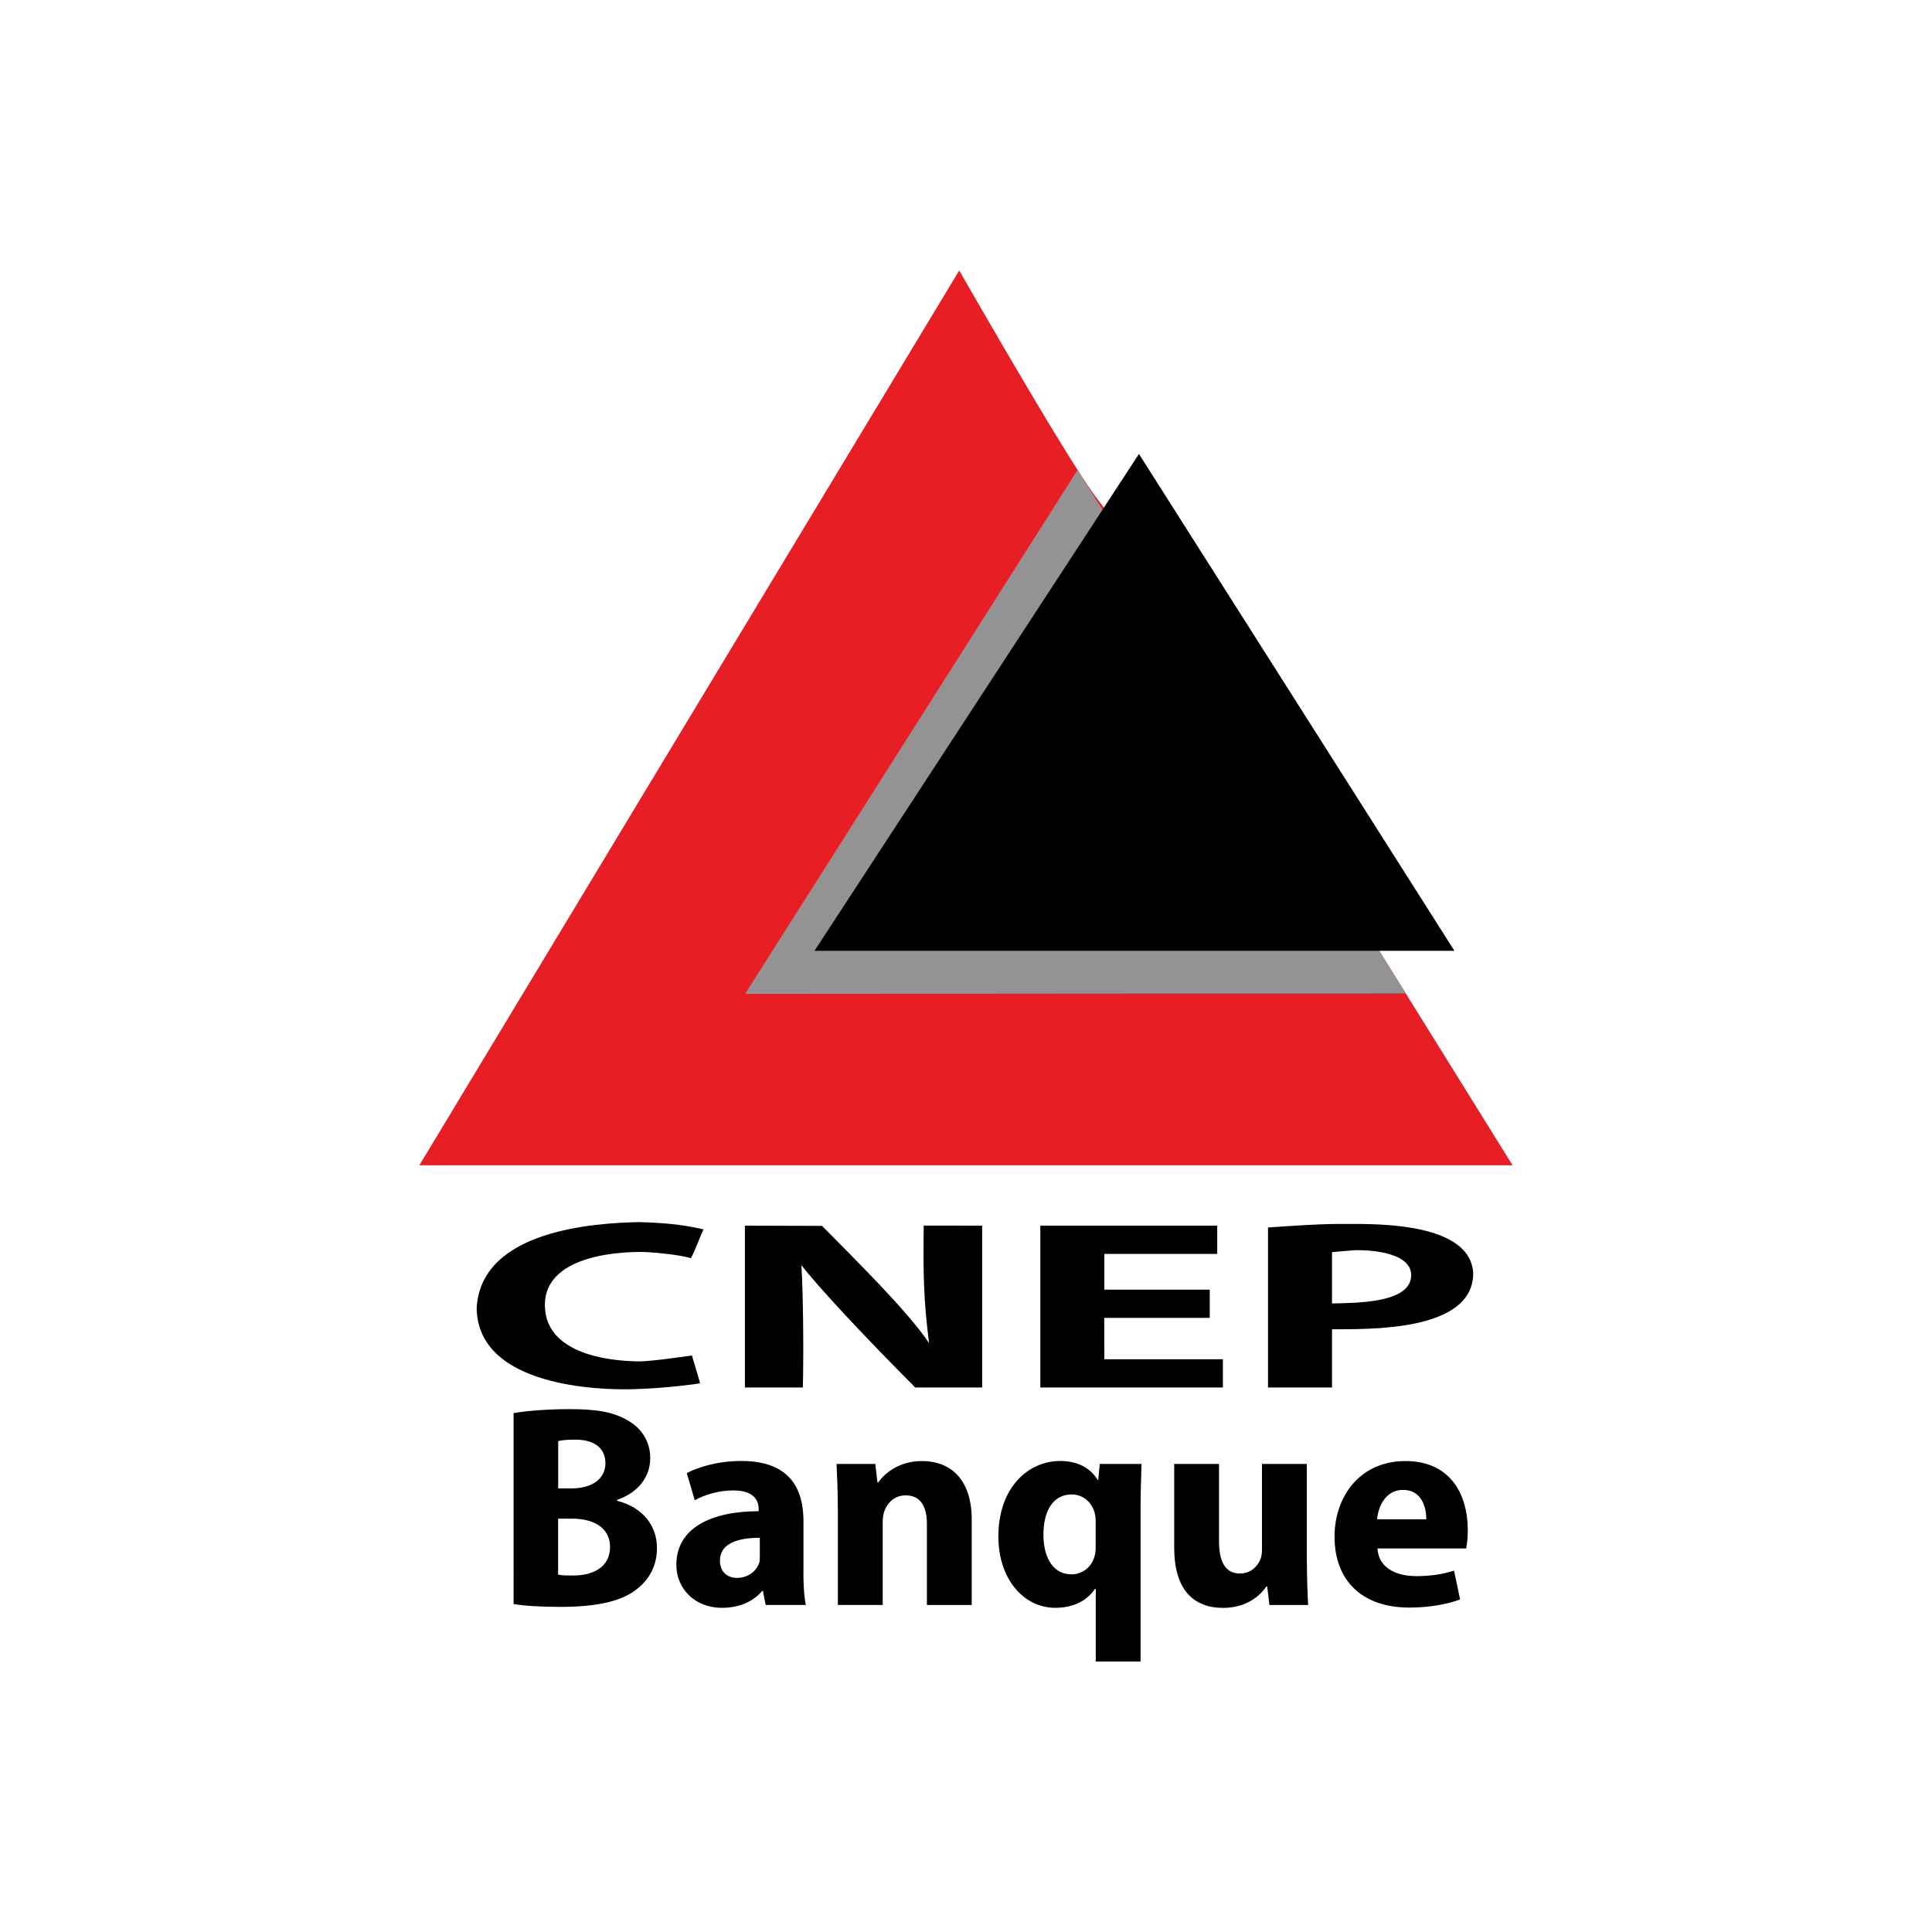 <?xml version="1.0" encoding="utf-8"?>
<!-- Generator: Adobe Illustrator 25.2.0, SVG Export Plug-In . SVG Version: 6.00 Build 0)  -->
<svg version="1.1" id="Layer_1" xmlns="http://www.w3.org/2000/svg" xmlns:xlink="http://www.w3.org/1999/xlink" x="0px" y="0px"
	 viewBox="0 0 250 250" style="enable-background:new 0 0 250 250;" xml:space="preserve">
<style type="text/css">
	.st0{fill:#E81E25;}
	.st1{fill:#939393;}
</style>
<g>
	<g>
		<path class="st0" d="M124.12,35L54.26,150.79l141.47,0c0,0-51.81-83.35-52.77-84.95C141.65,64.01,140.56,63.58,124.12,35z"/>
		<polygon class="st1" points="139.44,60.8 96.41,128.61 181.91,128.54 		"/>
		<polygon points="147.38,58.74 105.4,123.03 188.2,123.03 		"/>
	</g>
	<g>
		<g>
			<path d="M89.4,162.82c0.64-1.23,1.03-2.41,1.63-3.74c-2.96-0.69-5.61-0.87-8.38-0.94c-5.55,0.12-20.38,0.96-20.97,11.1
				c0.12,10.26,16.02,10.65,20.3,10.52c4.28-0.13,7.97-0.65,8.61-0.76c-0.29-1.15-0.97-3.2-1.05-3.6c-2.6,0.37-5.83,0.81-7.16,0.76
				c-1.33-0.05-11.77-0.15-11.87-7.2c-0.1-7.06,11.26-6.94,12.38-6.96C83.99,161.98,88.15,162.36,89.4,162.82z"/>
			<path d="M127.09,158.6v20.94c0,0-5.8,0-8.66,0c-6.63-6.66-12.46-12.9-14.73-15.83c0.28,4.55,0.28,12.59,0.19,15.83
				c-1.64,0-7.5,0-7.5,0l0-20.94c0,0,7.53,0.03,9.98,0.03c4.38,4.44,11.16,11.11,13.85,15.17c-0.69-5.48-0.78-8.81-0.69-15.21"/>
			<polygon points="134.62,158.6 134.62,179.54 158.24,179.54 158.24,175.89 142.9,175.89 142.89,170.53 156.54,170.53 
				156.54,166.88 142.9,166.88 142.9,162.25 157.51,162.25 157.51,158.6 			"/>
			<path d="M173.48,158.38c-2.67-0.05-9.4,0.46-9.4,0.46c0,0.43,0,20.7,0,20.7h8.28c0,0,0-5.21,0-7.53
				c4.46-0.04,18.35,0.41,18.27-7.31C190.19,157.67,176.14,158.43,173.48,158.38z M172.36,168.67v-6.64c0,0,2.08-0.2,2.92-0.25
				c0.83-0.05,7.23-0.05,7.33,3.16C182.67,168.65,175.57,168.58,172.36,168.67z"/>
		</g>
		<g>
			<path d="M66.46,182.86c1.59-0.3,4.45-0.52,7.27-0.52c3.3,0,5.64,0.34,7.55,1.49c1.75,1.01,2.86,2.69,2.86,4.85
				c0,2.24-1.35,4.37-4.29,5.41v0.11c3.1,0.78,5.16,3.02,5.16,6.12c0,2.28-0.99,4.03-2.54,5.26c-1.87,1.53-4.93,2.35-9.97,2.35
				c-2.7,0-4.73-0.15-6.04-0.37V182.86z M72.22,192.6h1.71c2.82,0,4.41-1.34,4.41-3.25c0-1.9-1.35-3.06-3.89-3.06
				c-1.11,0-1.79,0.07-2.22,0.19V192.6z M72.22,203.76c0.52,0.11,1.11,0.11,1.95,0.11c2.58,0,4.77-1.08,4.77-3.7
				c0-2.54-2.22-3.66-4.93-3.66h-1.79V203.76z"/>
			<path d="M103.96,203.35c0,1.64,0.08,3.25,0.32,4.33h-5.2l-0.36-1.83h-0.08c-1.23,1.46-3.06,2.2-5.2,2.2
				c-3.65,0-5.92-2.58-5.92-5.56c0-4.78,4.53-6.94,10.65-6.94v-0.3c0-1.12-0.64-2.39-3.3-2.39c-1.87,0-3.69,0.56-4.97,1.27
				l-1.03-3.51c1.27-0.67,3.77-1.57,7.07-1.57c6.32,0,8.03,3.66,8.03,7.8V203.35z M98.32,198.99c-2.74,0-5.16,0.67-5.16,2.95
				c0,1.53,1.03,2.24,2.22,2.24c1.31,0,2.46-0.78,2.86-1.94c0.08-0.26,0.08-0.6,0.08-0.9V198.99z"/>
			<path d="M108.41,195.18c0-2.2-0.08-4.07-0.16-5.75h5.01l0.28,2.39h0.12c0.83-1.23,2.74-2.76,5.64-2.76
				c3.89,0,6.44,2.58,6.44,7.54v11.09h-5.8v-10.53c0-2.09-0.75-3.66-2.74-3.66c-1.43,0-2.34,0.93-2.74,1.98
				c-0.16,0.37-0.24,0.93-0.24,1.49v10.71h-5.8V195.18z"/>
			<path d="M141.78,205.59h-0.08c-1.07,1.57-2.82,2.46-5.16,2.46c-4.05,0-7.35-3.7-7.35-9.22c0-6.42,3.93-9.78,7.99-9.78
				c2.11,0,3.81,0.78,4.85,2.43l0.08,0.04l0.2-2.09h5.4c-0.04,1.75-0.12,3.62-0.12,5.56V215h-5.8V205.59z M141.78,196.78
				c0-0.3-0.04-0.67-0.12-0.97c-0.32-1.34-1.47-2.43-2.98-2.43c-2.42,0-3.66,2.13-3.66,5.19c0,3.14,1.35,5.15,3.62,5.15
				c1.39,0,2.58-0.9,2.98-2.28c0.12-0.37,0.16-0.86,0.16-1.23V196.78z"/>
			<path d="M169.11,201.9c0,2.28,0.08,4.22,0.16,5.79h-5.01l-0.28-2.39h-0.12c-0.79,1.16-2.54,2.76-5.6,2.76
				c-3.85,0-6.32-2.39-6.32-7.8v-10.83h5.8v10c0,2.61,0.79,4.18,2.7,4.18c1.43,0,2.26-0.93,2.62-1.75c0.16-0.34,0.24-0.82,0.24-1.31
				v-11.12h5.8V201.9z"/>
			<path d="M178.25,200.37c0.12,2.5,2.38,3.58,5.05,3.58c1.87,0,3.42-0.26,4.85-0.71l0.79,3.73c-1.83,0.67-4.13,1.05-6.56,1.05
				c-6.16,0-9.69-3.51-9.69-9.18c0-5.08,3.18-9.78,9.18-9.78c5.68,0,8.06,4.14,8.06,8.96c0,1.08-0.12,1.9-0.2,2.35H178.25z
				 M184.56,196.6c0-1.64-0.64-3.81-3.02-3.81c-2.26,0-3.22,2.2-3.34,3.81H184.56z"/>
		</g>
	</g>
</g>
</svg>
